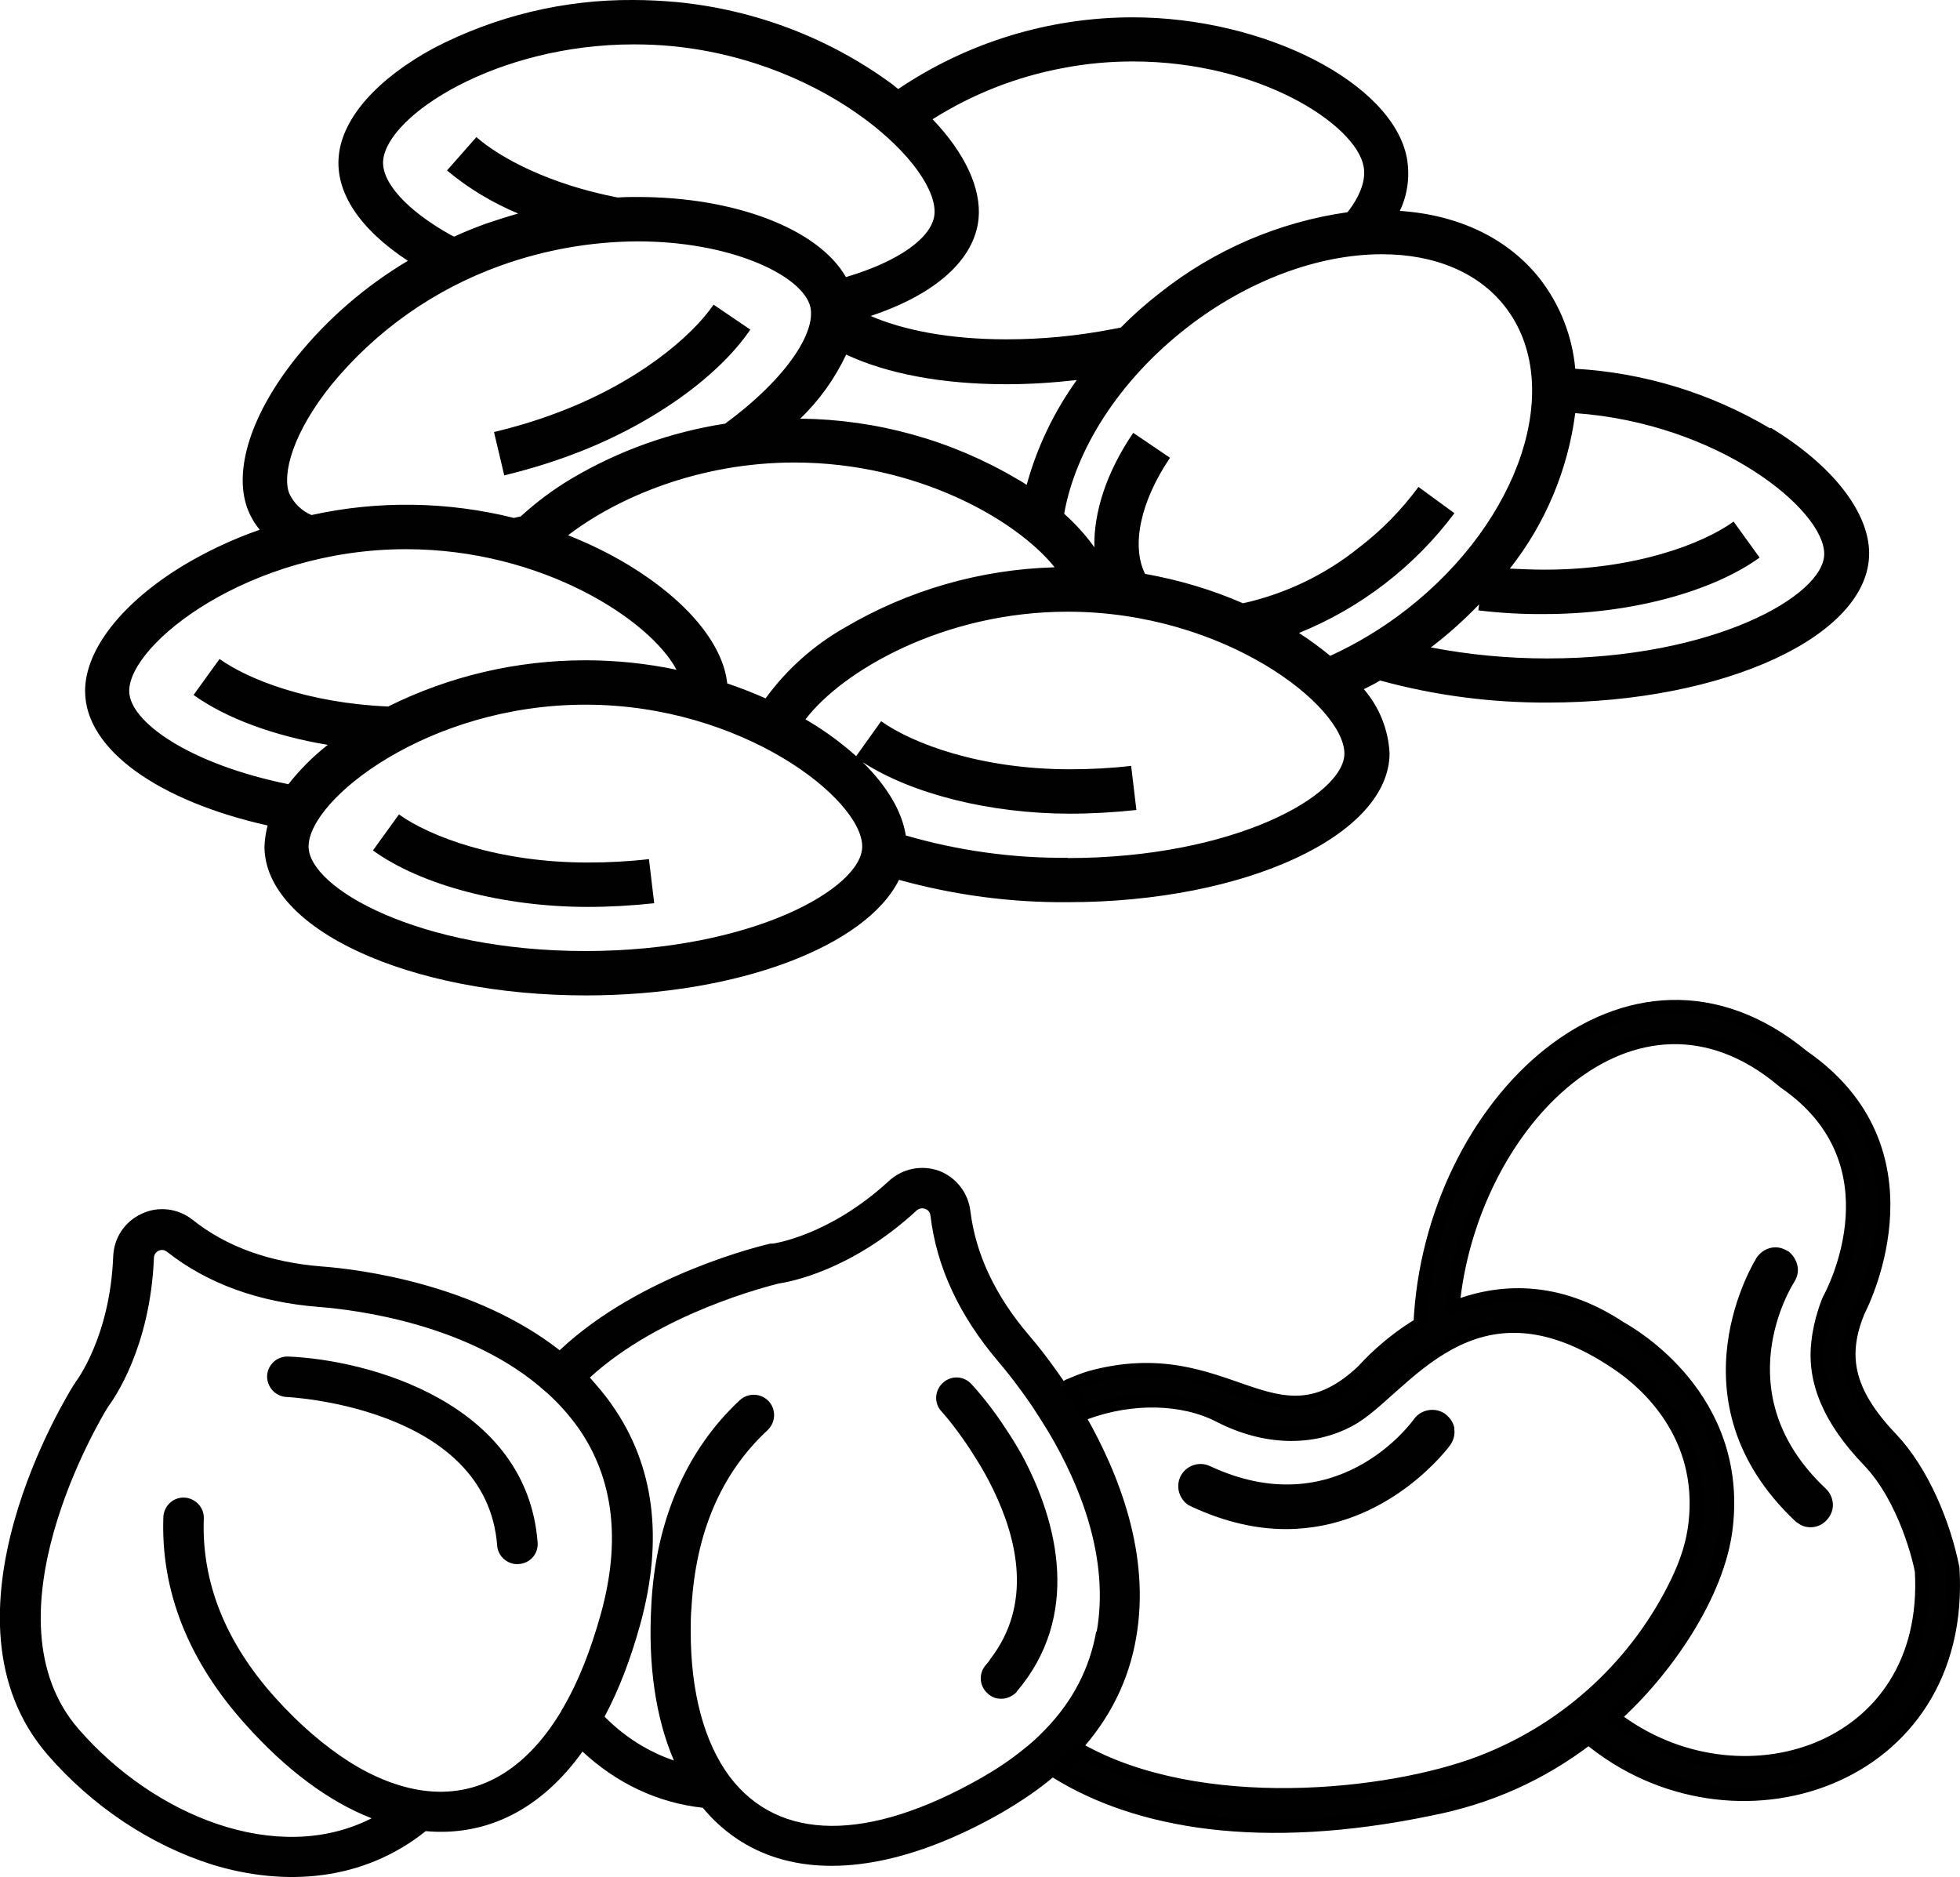 <?xml version="1.0" encoding="UTF-8"?>
<svg id="Calque_2" xmlns="http://www.w3.org/2000/svg" viewBox="0 0 74.63 71.48">
  <defs>
    <style>
      .cls-1, .cls-2 {
        fill: #010101;
      }

      .cls-2 {
        stroke: #000;
        stroke-linecap: round;
        stroke-linejoin: round;
        stroke-width: .5px;
      }
    </style>
  </defs>
  <g id="Calque_1-2" data-name="Calque_1">
    <g>
      <g>
        <path class="cls-1" d="M67.4,16.31c-2.26-1.34-4.8-2.12-7.42-2.27-.11-1.23-.57-2.41-1.32-3.39-1.21-1.56-3.1-2.47-5.36-2.62.3-.62.39-1.33.27-2.01-.54-2.86-5.42-5.36-10.44-5.36-3.18,0-6.29.95-8.93,2.73-.07-.06-.14-.11-.21-.17C31.59,1.45,28.75.37,25.78.08,25.23.03,24.67,0,24.12,0c-2.64-.02-5.25.61-7.6,1.83-2.16,1.17-3.48,2.66-3.62,4.1-.14,1.39.79,2.79,2.63,4-1.61.96-3.05,2.2-4.23,3.66-1.72,2.14-2.42,4.29-1.88,5.77.11.29.27.57.47.81-1.01.35-1.99.81-2.91,1.36-2.34,1.42-3.74,3.21-3.74,4.78,0,2.25,2.84,4.2,6.95,5.12-.07.26-.11.53-.12.8,0,3.13,5.49,5.67,12.24,5.67,5.8,0,10.67-1.88,11.92-4.4,2.1.58,4.26.87,6.44.85,6.75,0,12.24-2.55,12.24-5.68-.05-.89-.39-1.75-.98-2.43.21-.1.42-.21.62-.33,2.08.57,4.23.85,6.38.84,6.75,0,12.24-2.55,12.24-5.68,0-1.57-1.4-3.36-3.74-4.78ZM40.48,2.59c.88-.17,1.77-.25,2.66-.25,4.82,0,8.48,2.4,8.78,3.99.1.51-.12,1.12-.61,1.75-2.61.37-5.07,1.43-7.13,3.06-.53.41-1.03.85-1.5,1.33-.1.02-.2.04-.31.06-1.34.26-2.69.39-4.05.39-2.2,0-3.95-.36-5.17-.89,2.42-.8,3.95-2.11,4.11-3.7.11-1.16-.52-2.5-1.75-3.79,1.52-.96,3.2-1.62,4.97-1.95ZM39.09,18.46c-.12-.08-.23-.15-.36-.22-2.5-1.48-5.35-2.27-8.26-2.3.73-.7,1.32-1.53,1.75-2.44,1.53.72,3.63,1.13,6.1,1.13.9,0,1.79-.06,2.68-.16-.87,1.21-1.52,2.57-1.91,4ZM40.14,21.6c-2.81.08-5.56.87-7.98,2.3-1.18.67-2.21,1.59-3.01,2.69-.47-.21-.96-.4-1.46-.57-.16-1.5-1.53-3.15-3.73-4.49-.74-.45-1.52-.83-2.33-1.15,1.88-1.44,4.99-2.77,8.62-2.77,4.65,0,8.44,2.17,9.9,3.98ZM14.59,6.1c.17-1.73,4.34-4.41,9.54-4.41.5,0,1,.02,1.49.07,5.96.59,10.14,4.61,9.96,6.41-.09.87-1.34,1.78-3.37,2.38-1.04-1.82-4.19-3.05-7.93-3.05-.25,0-.5,0-.76.02-2.59-.5-4.47-1.5-5.38-2.3l-1.12,1.27c.81.68,1.73,1.23,2.71,1.64-.42.12-.83.25-1.24.39-.41.15-.81.31-1.2.49-.05-.02-.09-.05-.14-.07-1.66-.93-2.64-2.01-2.56-2.84ZM12.62,14.65c1.7-2.07,3.93-3.64,6.45-4.54,1.67-.6,3.43-.91,5.2-.92,3.51,0,6.13,1.24,6.55,2.38.35.95-.8,2.79-3.21,4.56-2.07.32-4.06,1.03-5.86,2.1-.69.41-1.33.89-1.92,1.43-.09.02-.18.04-.26.06-2.53-.63-5.17-.67-7.71-.11-.38-.16-.68-.46-.85-.83-.27-.73.13-2.29,1.61-4.13h0ZM10.99,29.86c-3.76-.76-6.07-2.38-6.07-3.55,0-1.8,4.56-5.4,10.54-5.4,5.18,0,9.29,2.69,10.3,4.59-1.14-.24-2.31-.36-3.47-.36-2.61,0-5.18.6-7.51,1.76-3.04-.13-5.33-1.03-6.42-1.81l-.99,1.37c1.24.89,3.07,1.56,5.11,1.9-.56.44-1.06.94-1.5,1.5h0ZM22.29,36.21c-6.34,0-10.54-2.4-10.54-3.98,0-1.8,4.56-5.4,10.54-5.4s10.54,3.6,10.54,5.4c0,1.59-4.21,3.98-10.54,3.98ZM40.65,32.66c-2.08.02-4.16-.27-6.16-.85-.14-.91-.71-1.87-1.64-2.79,1.87,1.21,4.85,1.96,7.89,1.96.84,0,1.69-.05,2.53-.14l-.2-1.68c-.77.09-1.55.13-2.33.13-3.43,0-6.01-.99-7.19-1.83l-.95,1.33c-.56-.5-1.17-.95-1.81-1.33-.04-.02-.08-.05-.12-.07,1.39-1.83,5.24-4.1,9.98-4.1,5.99,0,10.54,3.6,10.54,5.4,0,1.59-4.21,3.98-10.54,3.98ZM50.65,24.97c-.38-.31-.77-.6-1.19-.87,2.35-.95,4.4-2.53,5.92-4.56l-1.37-1c-.65.88-1.41,1.66-2.28,2.32-1.28,1.03-2.79,1.75-4.4,2.11-1.19-.52-2.44-.89-3.73-1.12-.53-1.07-.18-2.75.95-4.42l-1.4-.95c-1.02,1.5-1.51,3.02-1.48,4.36-.33-.47-.72-.89-1.15-1.28.43-2.43,2.08-5.07,4.68-7.09,2.29-1.78,4.99-2.79,7.42-2.79,2.03,0,3.69.71,4.69,2,2.3,2.96.61,8.14-3.77,11.54-.9.7-1.88,1.29-2.91,1.76h0ZM58.91,25.07c-1.49,0-2.97-.14-4.43-.42.04-.03.08-.06.12-.09.61-.47,1.18-.99,1.72-1.55l-.03.23c.84.1,1.68.15,2.53.14,3.2,0,6.33-.82,8.18-2.15l-.99-1.37c-1.18.85-3.76,1.83-7.19,1.83-.45,0-.89-.02-1.33-.04,1.35-1.71,2.21-3.76,2.49-5.92,5.45.39,9.48,3.67,9.48,5.36,0,1.59-4.21,3.98-10.54,3.98h0Z"/>
        <path class="cls-1" d="M21.62,17.37c3.01-1.09,5.67-2.94,6.95-4.82l-1.4-.95c-.82,1.2-2.91,3.01-6.13,4.18-.73.27-1.48.49-2.23.67l.39,1.65c.82-.2,1.63-.44,2.42-.73Z"/>
        <path class="cls-1" d="M22.38,32.84c-3.43,0-6.01-.99-7.19-1.83l-.99,1.37c1.84,1.33,4.98,2.15,8.18,2.15.84,0,1.69-.05,2.53-.14l-.2-1.68c-.77.09-1.55.13-2.33.13Z"/>
      </g>
      <g>
        <g>
          <path class="cls-1" d="M41.33,53.87c-.22-.37-.44-.72-.66-1.04-.6-.9-1.15-1.6-1.49-1.99-1.29-1.51-2.03-3.1-2.23-4.72-.08-.7-.54-1.29-1.19-1.54-.67-.24-1.4-.09-1.92.39-2.27,2.09-4.4,2.38-4.42,2.38-.03,0-.06,0-.09,0-.21.05-4.92,1.14-8.02,4.06-3.21-2.51-7.57-3.08-9.06-3.19-1.99-.16-3.63-.75-4.92-1.78-.55-.43-1.29-.53-1.93-.23-.65.3-1.06.91-1.09,1.63-.12,3.09-1.43,4.78-1.44,4.79,0,.03-.03.05-.05.08-.23.36-5.53,8.89-1,14.11,1.69,1.95,3.92,3.44,6.28,4.18,2.77.84,5.73.62,8.11-1.28,2.35.21,4.41-.85,5.97-3.03,1.3,1.21,2.86,1.95,4.58,2.14.78.94,1.75,1.58,2.86,1.92,2.29.7,5.23.14,8.5-1.72.77-.45,1.47-.92,2.08-1.45.32-.28.62-.56.88-.85,1.16-1.26,1.9-2.73,2.18-4.37.56-3.18-.66-6.26-1.95-8.51ZM21.45,65.01s-.07.1-.09.16c-1.36,2.25-3.17,3.3-5.28,3-.9-.13-1.85-.5-2.78-1.09-.94-.6-1.89-1.41-2.81-2.43-1.91-2.12-2.82-4.42-2.73-6.83.02-.43-.33-.78-.74-.8-.43-.02-.78.32-.8.74-.1,2.82.95,5.48,3.14,7.91,1.54,1.72,3.17,2.93,4.79,3.56-3.59,1.83-8.29-.09-11.16-3.4-3.67-4.23.8-11.75,1.12-12.26.24-.32,1.61-2.28,1.75-5.66,0-.18.12-.26.18-.29.07-.03.2-.06.33.05,1.53,1.2,3.47,1.91,5.76,2.09,1.44.11,5.81.66,8.67,3.25,0,0,.02,0,.02.02.02,0,.03.02.04.03.43.39.82.83,1.17,1.32,1.33,1.91,1.62,4.28.85,7.06-.39,1.4-.86,2.59-1.43,3.57ZM41.74,62.12c-.25,1.4-.89,2.65-1.95,3.74-.27.28-.56.55-.88.79-.47.38-.98.72-1.56,1.05-4.31,2.45-7.7,2.42-9.57-.06-.96-1.29-1.48-3.19-1.48-5.52,0-.3,0-.61.03-.92.16-2.84,1.13-5.11,2.9-6.75.31-.3.33-.78.04-1.1-.3-.31-.78-.33-1.1-.04-2.04,1.9-3.21,4.6-3.37,7.81-.13,2.3.17,4.3.86,5.91-.97-.33-1.87-.89-2.64-1.67.54-1.01.99-2.18,1.36-3.52.89-3.24.54-6.05-1.08-8.35-.26-.38-.55-.71-.84-1.04,2.67-2.45,6.79-3.48,7.19-3.58.4-.06,2.76-.48,5.25-2.78.13-.11.26-.09.33-.06.07.02.18.09.2.26.23,1.94,1.09,3.8,2.59,5.56.3.35.77.94,1.3,1.72.2.3.41.64.62.98,1.19,2.01,2.31,4.78,1.82,7.57Z"/>
          <path class="cls-1" d="M10.91,53.19c.08,0,7.61.38,8.02,5.65.02.33.25.59.54.68.09.03.19.04.29.03.43-.03.75-.4.71-.83-.41-5.29-6.39-6.94-9.49-7.07-.43-.02-.79.31-.81.74-.01.42.32.78.74.8Z"/>
          <path class="cls-1" d="M38.72,64.41c-.05.06-.11.1-.17.14-.19.13-.43.16-.65.1-.1-.03-.2-.09-.28-.16-.33-.28-.37-.76-.09-1.09.07-.08.14-.16.19-.25,1.59-2.07,1.02-4.53.11-6.41-.2-.42-.42-.81-.64-1.16-.67-1.1-1.32-1.82-1.34-1.84-.29-.31-.27-.79.05-1.09.32-.29.8-.27,1.09.05.41.45.85,1,1.28,1.66.21.31.42.65.62,1,1.43,2.64,2.26,6.19-.18,9.05Z"/>
        </g>
        <g>
          <g>
            <path class="cls-2" d="M72.02,54.78c-1.76-1.84-1.92-3.23-1.26-4.85.27-.52,3-6.18-2.11-9.71-6.65-5.48-14.2,1.82-14.58,10.19-1.22.73-2.01,1.6-2.17,1.78-3.4,3.21-5.13-1.2-10.41.26-.28.09-.55.2-.81.31.22.32.43.67.65,1.04,1.76-.65,3.71-.61,5.1.11,1.71.88,3.52.94,4.97.15,2.02-1.09,4.62-5.93,10.2-2.13,1.03.69,3.34,2.67,2.94,6.08-.08.72-.31,1.46-.69,2.24-1.46,3.02-4.07,5.55-7.47,6.85-3.5,1.34-10.71,2.1-15.29-.49-.27.3-.56.57-.88.85,3.07,1.91,7.78,2.77,14.26,1.42,2.18-.43,4.17-1.29,6.02-2.71,5.46,4.54,14.37,1.67,13.87-6.46-.33-1.67-1.15-3.67-2.34-4.93ZM61.44,65.39c1.97-1.76,4-4.68,4.29-7.25.57-4.93-3.58-7.33-4.03-7.58-2.44-1.62-4.66-1.45-6.38-.77.65-7.06,6.92-13.38,12.56-8.64.02.02.04.03.06.05,4.46,3.06,1.85,7.99,1.74,8.2-.06.08-.38.9-.46,1.7-.18,1.49.45,2.97,1.93,4.51,1.41,1.47,1.96,3.89,2.01,4.21.4,6.94-6.99,9.21-11.71,5.57Z"/>
            <path class="cls-1" d="M69.79,57.3c0,.21-.08.41-.24.58-.16.18-.39.27-.61.27-.17,0-.34-.05-.47-.15-.04-.02-.07-.05-.11-.08-4.9-4.62-1.5-9.99-1.47-10.04.13-.19.32-.32.54-.37.22-.05.44,0,.63.12.03,0,.05.03.07.04.22.19.5.64.19,1.14-.11.17-2.66,4.24,1.2,7.87.18.17.27.4.27.62Z"/>
          </g>
          <path class="cls-1" d="M55.37,54.39c.04.22-.02.44-.15.63-.03.04-2.33,3.2-6.26,3.2-1.08,0-2.29-.25-3.6-.86-.04-.02-.08-.04-.12-.06h0c-.35-.25-.47-.69-.3-1.07.2-.42.7-.61,1.13-.41,4.81,2.25,7.65-1.62,7.77-1.79.27-.37.79-.46,1.17-.21.2.15.33.34.37.56Z"/>
        </g>
      </g>
    </g>
  </g>
</svg>